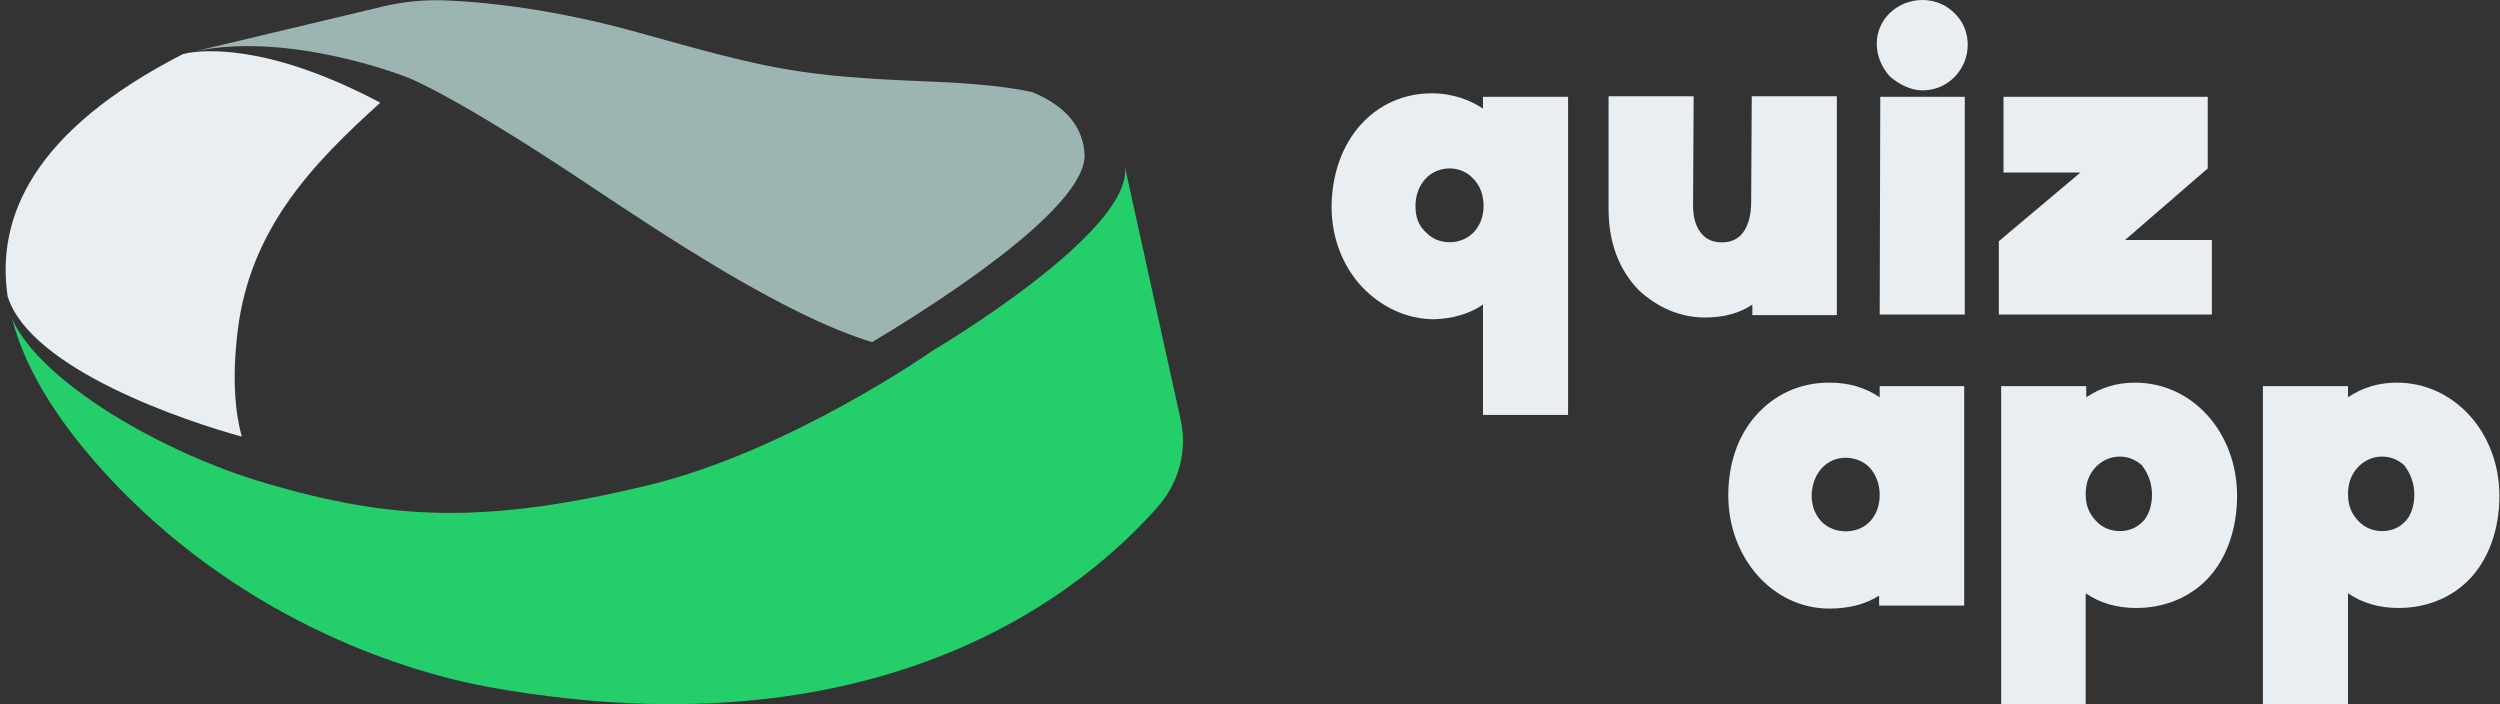<?xml version="1.0" encoding="UTF-8"?>
<svg width="426px" height="120px" viewBox="0 0 426 120" version="1.1" xmlns="http://www.w3.org/2000/svg" xmlns:xlink="http://www.w3.org/1999/xlink">
    <rect x="0" y="0" width="426" height="120" fill="#333333" stroke="none"/>
    <title>nav-logo</title>
    <g id="Atoms" stroke="none" stroke-width="1" fill="none" fill-rule="evenodd">
        <g id="Artboard" transform="translate(-40, -40)" fill-rule="nonzero">
            <g id="nav-logo" transform="translate(40, 40)">
                <g id="Group">
                    <path d="M69.7,13.3 C69.7,13.3 77.7,16.4 100,31.3 C113.1,40 133.5,53.7 148.6,58.3 C157.3,53.1 185.4,35.7 184.8,26.2 C184.5,20.8 180.5,17.6 175.9,15.7 C171.4,14.7 165.7,14.2 158.6,13.9 C135.8,13 131.2,11.8 108.6,5.5 C94.6,1.6 83.2,0.4 76.6,0.1 C72.9,-0.1 69.3,0.2 65.7,1 L33.4,8.7 C49.9,5.3 69.7,13.3 69.7,13.3 Z" id="Path" fill="#9DB5B2"></path>
                    <path d="M201.2,71.6 L191.7,28.5 C192.9,39.7 159,59.7 159,59.7 C159,59.7 134.5,76.9 110.4,82.7 C82.2,89.5 66.4,88.5 45.5,82.4 C27.3,77.1 7,65 2.2,54.6 C2.1,54.5 2.1,54.3 2,54.1 C4.5,64 11.1,73.1 17.6,80.3 C39.8,104.7 67.5,114.3 84,117.2 C151.5,129.1 185.5,99.9 197.6,86 C201,81.9 202.3,76.6 201.2,71.6 Z" id="Path" fill="#23CE6B"></path>
                    <path d="M41.2,74.4 C40.1,70.4 39.5,64.6 40.5,56.4 C42.6,38.9 53.4,27.8 64.8,17.5 C45.2,7.1 34,8.6 31.7,9.1 L31.3,9.2 L31.2,9.2 L31.2,9.2 L31.2,9.2 C5.8,22.2 -0.7,36.9 1.3,50.5 C5.2,63 32,71.9 41.2,74.4 Z" id="Path" fill="#E8EEF2"></path>
                </g>
                <g id="Group" transform="translate(226, 0)" fill="#E8EEF2">
                    <path d="M101.6,15.4 C105.9,15.4 109.3,11.9 109.3,7.6 C109.3,5.7 108.6,3.8 107.2,2.4 C105.8,0.9 103.8,4.4408921e-16 101.6,4.4408921e-16 C97.3,4.4408921e-16 93.8,3.3 93.8,7.4 L93.8,7.4 C93.8,9.5 94.6,11.4 96,13 C97.6,14.4 99.6,15.4 101.6,15.4 Z" id="Path"></path>
                    <path d="M26.7,51.9 L26.7,70.7 L41.2,70.7 L41.2,16.5 L26.7,16.5 L26.7,18.5 C24.6,17.1 21.6,15.9 18,15.9 C8.2,15.9 1,23.9 0.9,35.2 C0.9,40.4 2.7,45.2 6,48.8 C9.3,52.3 13.7,54.4 18.4,54.4 C21.5,54.3 24.4,53.5 26.7,51.9 Z M15.2,35.1 C15.2,31.4 17.7,28.7 21,28.7 C22.5,28.7 24,29.3 25,30.4 C26.2,31.6 26.8,33.2 26.8,35.1 L26.8,35.1 C26.8,36.9 26.2,38.5 25,39.7 C22.9,41.8 19.1,41.8 17.1,39.7 C15.7,38.5 15.2,37 15.2,35.1 Z" id="Shape"></path>
                    <path d="M64.5,54.1 C67.7,54.1 70.4,53.4 72.6,51.9 L72.6,53.7 L87,53.7 L87,16.4 L72.5,16.4 L72.4,34.4 C72.4,36.9 71.8,38.9 70.6,40.1 C69.8,40.9 68.7,41.3 67.4,41.3 C66.1,41.3 65,40.9 64.2,40.1 C63,38.9 62.4,37 62.5,34.5 L62.6,16.4 L48.1,16.4 L48.1,35.7 C48.1,41.3 49.9,46 53.2,49.4 C56.4,52.4 60.3,54.1 64.5,54.1 Z" id="Path"></path>
                    <polygon id="Path" points="94.3 53.6 108.8 53.6 108.8 16.5 94.4 16.5"></polygon>
                    <polygon id="Path" points="136.1 40.9 150.2 28.7 150.2 16.5 115.4 16.5 115.4 29.4 128.5 29.4 114.6 41.1 114.6 53.6 150.9 53.6 150.9 40.9"></polygon>
                    <path d="M94.3,65.8 L94.3,67.7 C91.8,66 89,65.2 85.7,65.2 C80.7,65.2 76.4,67.2 73.2,70.8 C70.1,74.3 68.5,79.1 68.5,84.4 C68.5,95.1 76.1,103.7 85.7,103.7 C89,103.7 91.8,103 94.2,101.5 L94.2,103.2 L108.7,103.2 L108.7,65.8 L94.3,65.8 Z M94.3,84.3 L94.3,84.3 C94.3,86.2 93.7,87.8 92.5,89 C90.5,91 86.7,91.1 84.5,89 C83.3,87.8 82.7,86.2 82.7,84.4 C82.8,80.7 85.2,78 88.5,78 C90,78 91.6,78.6 92.6,79.7 C93.7,80.9 94.3,82.6 94.3,84.3 Z" id="Shape"></path>
                    <path d="M137.8,65.2 C134.8,65.2 132,66 129.5,67.7 L129.5,65.8 L115,65.8 L115,120 L129.4,120 L129.4,101.1 C131.9,102.8 134.8,103.6 138,103.6 C142.7,103.6 146.9,101.9 149.9,98.9 C153.3,95.5 155.2,90.3 155.2,84.5 C155.2,73.7 147.6,65.2 137.8,65.2 Z M140.7,84.3 L140.7,84.3 C140.7,86.2 140.1,88 139,89 C138.1,89.9 136.8,90.5 135.2,90.5 C133.7,90.5 132.2,89.9 131.2,88.8 C130,87.6 129.4,86.1 129.4,84.2 C129.4,82.3 130,80.7 131.2,79.5 C132.3,78.4 133.7,77.8 135.2,77.8 C136.6,77.8 137.9,78.3 139,79.3 C140.1,80.8 140.7,82.4 140.7,84.3 Z" id="Shape"></path>
                    <path d="M182.4,65.2 C179.4,65.2 176.6,66 174.1,67.7 L174.1,65.8 L159.6,65.8 L159.6,120 L174.1,120 L174.1,101.1 C176.6,102.8 179.5,103.6 182.7,103.6 C187.4,103.6 191.6,101.9 194.6,98.9 C198,95.5 199.9,90.3 199.9,84.5 C199.9,73.7 192.2,65.2 182.4,65.2 Z M185.4,84.3 L185.4,84.3 C185.4,86.2 184.8,88 183.7,89 C182.8,89.9 181.5,90.5 179.9,90.5 C178.4,90.5 176.9,89.9 175.9,88.8 C174.7,87.6 174.1,86.1 174.1,84.2 C174.1,82.3 174.7,80.7 175.9,79.5 C177,78.4 178.4,77.8 179.9,77.8 C181.3,77.8 182.6,78.3 183.7,79.3 C184.8,80.8 185.4,82.4 185.4,84.3 Z" id="Shape"></path>
                </g>
            </g>
        </g>
    </g>
</svg>